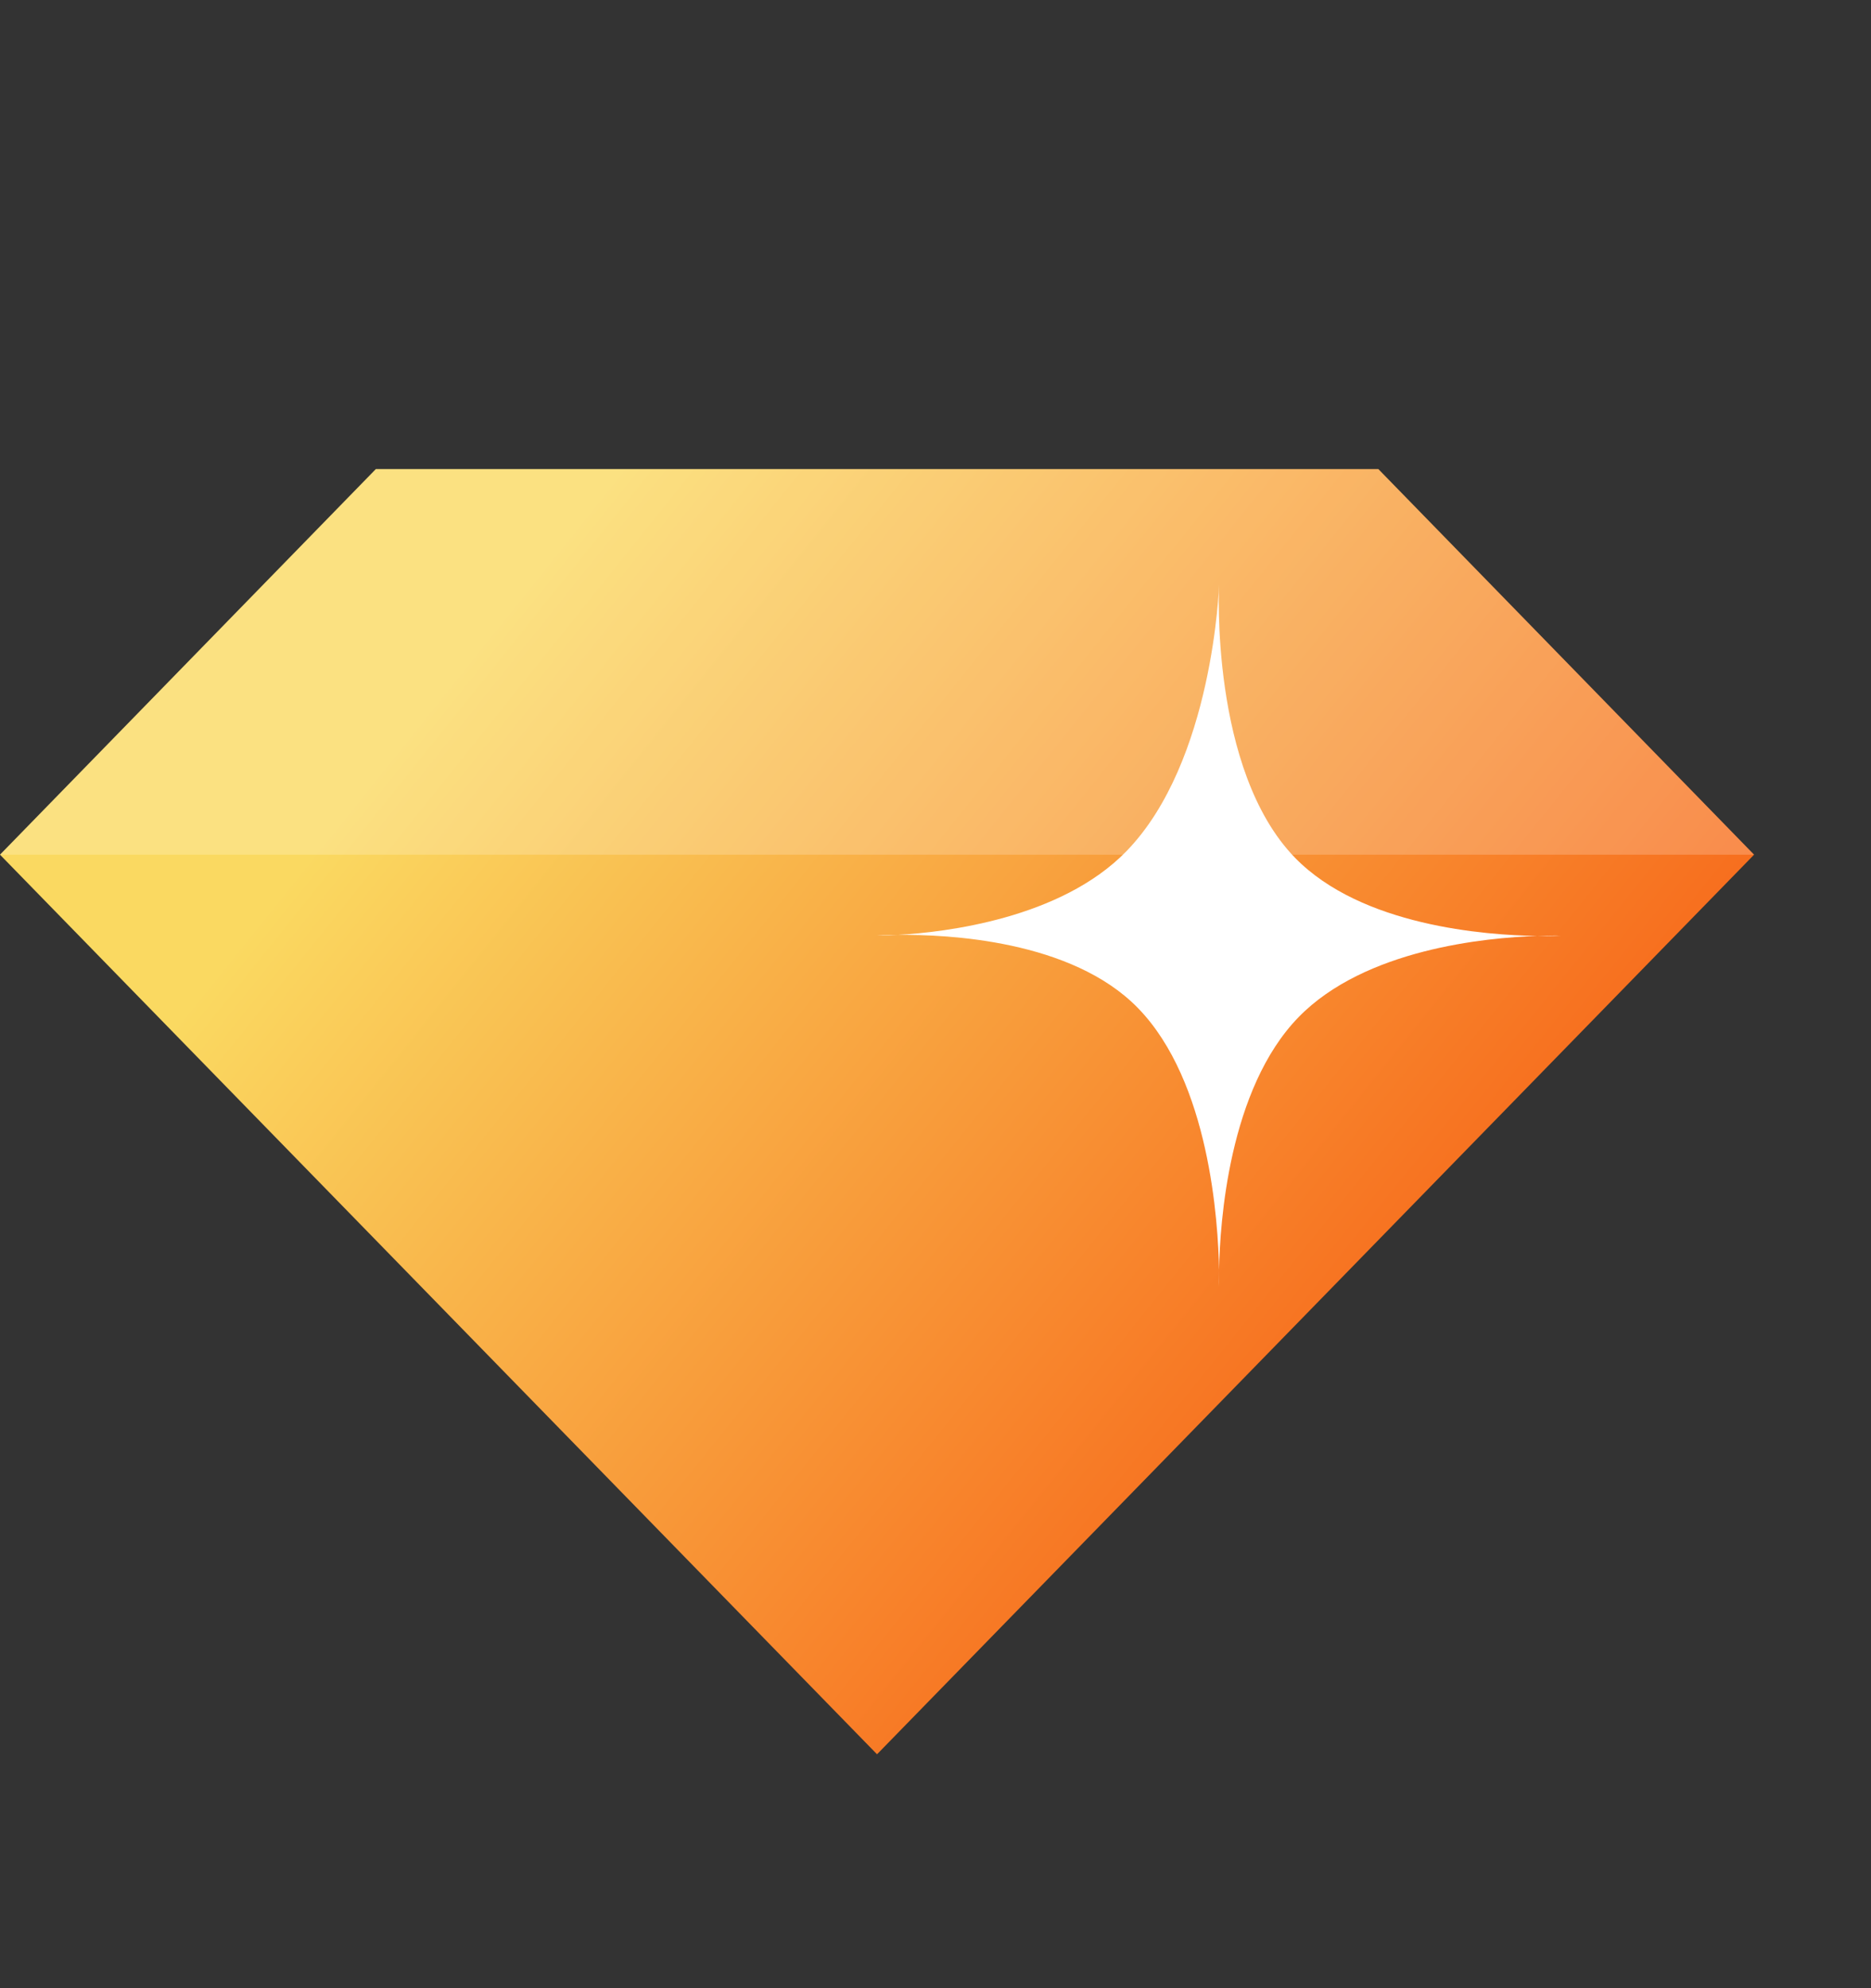 <?xml version="1.0" encoding="UTF-8"?>
<svg width="16px" height="17px" viewBox="0 0 16 17" version="1.1" xmlns="http://www.w3.org/2000/svg" xmlns:xlink="http://www.w3.org/1999/xlink">
    <rect x="0" y="0" width="16" height="17" fill="#333333" stroke="none"/>
    <title>会员 备份</title>
    <defs>
        <linearGradient x1="21.725%" y1="23.164%" x2="84.92%" y2="60.511%" id="linearGradient-1">
            <stop stop-color="#FAD961" offset="0%"></stop>
            <stop stop-color="#F76B1C" offset="100%"></stop>
        </linearGradient>
    </defs>
    <g id="页面-3" stroke="none" stroke-width="1" fill="none" fill-rule="evenodd">
        <g id="社区-关注" transform="translate(-172, -124)">
            <g id="编组" transform="translate(16, 100)">
                <g id="用户信息/众评圈子" transform="translate(16, 16)">
                    <g id="用户信息/平台+认证+等级" transform="translate(46, 7)">
                        <g id="会员-备份" transform="translate(94, 1.882)">
                            <rect id="矩形" fill-opacity="0" fill="#D8D8D8" x="0" y="0" width="16" height="16"></rect>
                            <polygon id="形状" fill="url(#linearGradient-1)" fill-rule="nonzero" points="11.787 3.129 3.214 3.129 0 6.426 7.5 14.118 15 6.426"></polygon>
                            <polygon id="形状备份-2" fill="#FFFFFF" fill-rule="nonzero" opacity="0.2" points="11.787 3.129 3.214 3.129 0 6.426 15 6.426"></polygon>
                            <path d="M13.145,7.121 C12.707,7.135 11.672,7.233 11.105,7.815 C10.507,8.429 10.432,9.577 10.425,9.976 C10.426,10.065 10.425,10.118 10.425,10.118 C10.425,10.118 10.424,10.066 10.425,9.976 C10.417,9.566 10.344,8.366 9.731,7.737 C9.164,7.155 8.099,7.107 7.678,7.112 C7.569,7.119 7.5,7.118 7.5,7.118 C7.5,7.118 7.567,7.113 7.678,7.112 C8.08,7.089 9.07,6.974 9.631,6.398 C10.378,5.632 10.425,4.118 10.425,4.118 C10.425,4.118 10.344,5.702 11.075,6.453 C11.644,7.036 12.702,7.114 13.145,7.121 C13.271,7.116 13.35,7.118 13.35,7.118 C13.35,7.118 13.271,7.122 13.145,7.121 L13.145,7.121 Z" id="路径" fill="#FFFFFF" fill-rule="nonzero"></path>
                        </g>
                    </g>
                </g>
            </g>
        </g>
    </g>
</svg>